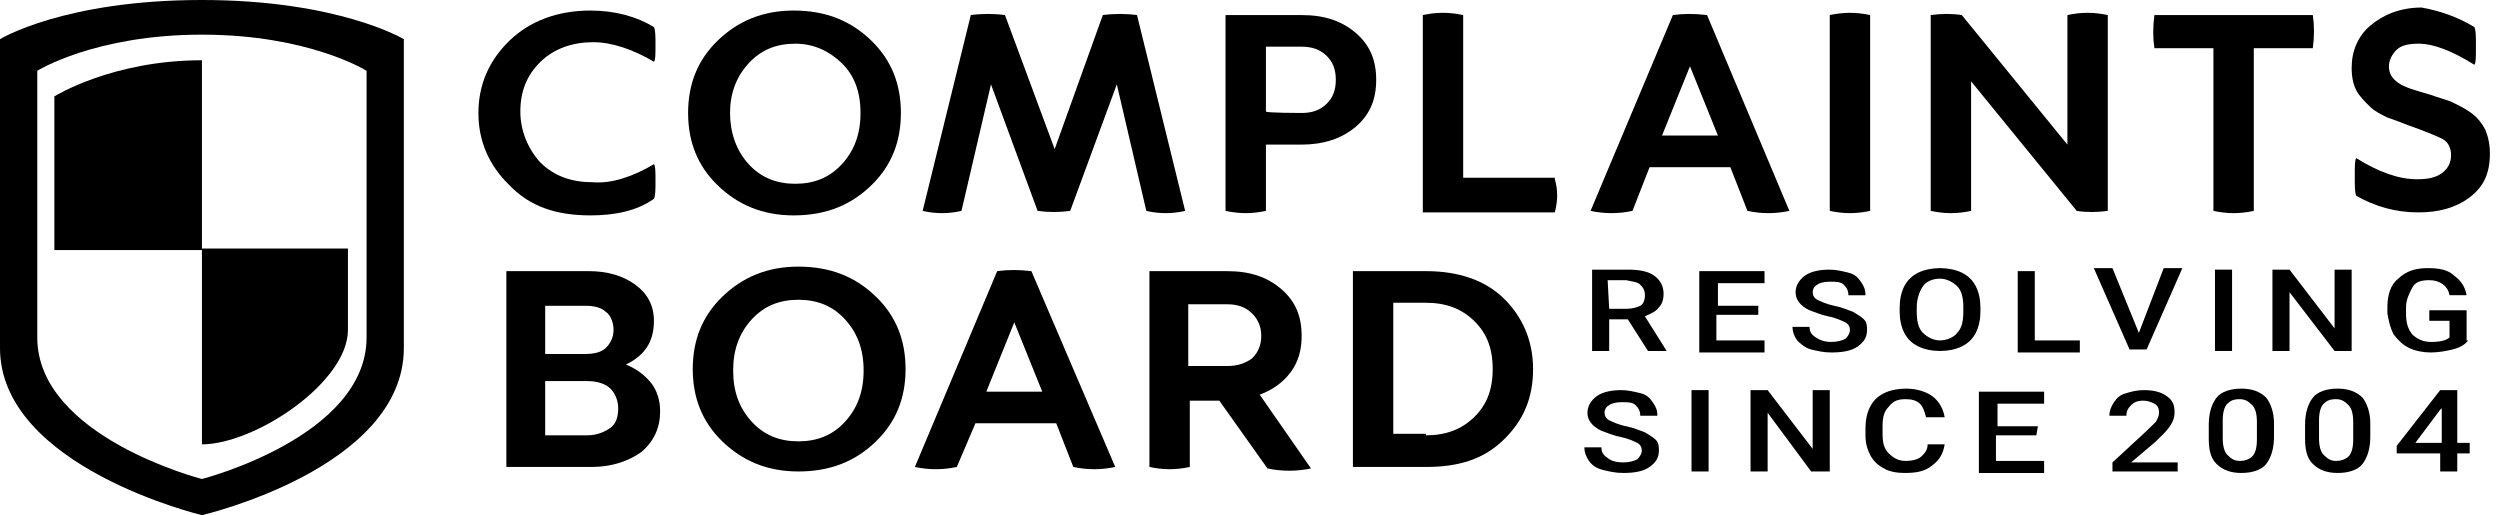 <svg width="165" height="34" viewBox="0 0 165 34" fill="none" xmlns="http://www.w3.org/2000/svg">
<g clip-path="url(#clip0)">
<path d="M43.159 10.836C43.262 10.936 43.262 11.333 43.262 11.93C43.262 12.526 43.262 12.924 43.159 13.123C42.032 13.918 40.596 14.216 38.956 14.216C36.701 14.216 34.958 13.62 33.625 12.228C32.293 10.936 31.575 9.345 31.575 7.456C31.575 5.567 32.293 3.977 33.625 2.684C34.958 1.392 36.803 0.696 38.956 0.696C40.596 0.696 42.032 1.093 43.159 1.789C43.262 1.988 43.262 2.386 43.262 2.982C43.262 3.579 43.262 3.977 43.159 4.076C41.827 3.281 40.391 2.784 39.161 2.784C37.828 2.784 36.598 3.181 35.676 4.076C34.753 4.971 34.343 6.064 34.343 7.357C34.343 8.649 34.855 9.842 35.676 10.737C36.598 11.632 37.726 12.029 39.161 12.029C40.391 12.129 41.827 11.632 43.159 10.836Z" fill="black"/>
<path d="M57.511 2.684C58.844 3.977 59.459 5.567 59.459 7.456C59.459 9.345 58.844 10.936 57.511 12.228C56.179 13.52 54.539 14.216 52.386 14.216C50.335 14.216 48.695 13.52 47.362 12.228C46.03 10.936 45.415 9.345 45.415 7.456C45.415 5.567 46.03 3.977 47.362 2.684C48.695 1.392 50.335 0.696 52.386 0.696C54.539 0.696 56.179 1.392 57.511 2.684ZM49.413 4.175C48.593 5.07 48.183 6.164 48.183 7.456C48.183 8.748 48.593 9.941 49.413 10.836C50.233 11.731 51.258 12.129 52.488 12.129C53.718 12.129 54.744 11.731 55.564 10.836C56.384 9.941 56.794 8.848 56.794 7.456C56.794 6.064 56.384 4.971 55.564 4.175C54.744 3.38 53.718 2.883 52.488 2.883C51.258 2.883 50.233 3.281 49.413 4.175Z" fill="black"/>
<path d="M78.22 13.918C77.4 14.117 76.477 14.117 75.657 13.918L73.709 5.567L70.634 13.918C69.916 14.017 69.198 14.017 68.481 13.918L65.405 5.567L63.458 13.918C62.637 14.117 61.715 14.117 60.895 13.918L64.073 0.994C64.79 0.895 65.61 0.895 66.328 0.994L69.608 9.842L72.786 0.994C73.504 0.895 74.324 0.895 75.042 0.994L78.22 13.918Z" fill="black"/>
<path d="M85.909 0.994C87.446 0.994 88.574 1.392 89.497 2.187C90.419 2.982 90.829 3.977 90.829 5.269C90.829 6.561 90.419 7.556 89.497 8.351C88.574 9.146 87.344 9.544 85.909 9.544H83.551V13.918C82.628 14.117 81.808 14.117 80.885 13.918V0.994H85.909ZM85.909 7.456C86.626 7.456 87.139 7.257 87.549 6.86C87.959 6.462 88.164 5.965 88.164 5.269C88.164 4.573 87.959 4.076 87.549 3.678C87.139 3.281 86.626 3.082 85.909 3.082H83.551V7.357C83.551 7.456 85.909 7.456 85.909 7.456Z" fill="black"/>
<path d="M102.618 11.831C102.824 12.527 102.824 13.222 102.618 14.018H93.905V0.994C94.827 0.796 95.647 0.796 96.57 0.994V11.731H102.618V11.831Z" fill="black"/>
<path d="M118.099 13.918C117.176 14.117 116.254 14.117 115.331 13.918L114.203 11.035H108.872L107.744 13.918C106.822 14.117 105.899 14.117 104.977 13.918L110.41 0.994C111.128 0.895 111.845 0.895 112.665 0.994L118.099 13.918ZM113.383 8.947L111.538 4.374L109.693 8.947H113.383Z" fill="black"/>
<path d="M123.429 13.918C122.507 14.117 121.687 14.117 120.764 13.918V0.994C121.687 0.796 122.507 0.796 123.429 0.994V13.918Z" fill="black"/>
<path d="M139.114 13.918C138.397 14.018 137.679 14.018 137.064 13.918L130.093 5.369V13.918C129.17 14.117 128.35 14.117 127.427 13.918V0.994C128.145 0.895 128.863 0.895 129.478 0.994L136.449 9.544V0.994C137.371 0.796 138.192 0.796 139.114 0.994V13.918Z" fill="black"/>
<path d="M152.646 0.994C152.749 1.69 152.749 2.386 152.646 3.181H148.751V13.918C147.828 14.117 147.008 14.117 146.085 13.918V3.181H142.19C142.087 2.485 142.087 1.789 142.19 0.994H152.646Z" fill="black"/>
<path d="M163.308 1.789C163.411 1.988 163.411 2.386 163.411 3.082C163.411 3.778 163.411 4.175 163.308 4.275C161.873 3.38 160.643 2.883 159.618 2.883C159.003 2.883 158.49 2.982 158.182 3.281C157.875 3.579 157.67 3.977 157.67 4.374C157.67 4.871 157.875 5.17 158.285 5.468C158.695 5.766 159.413 5.965 160.437 6.263C160.951 6.462 161.463 6.561 161.873 6.76C162.283 6.959 162.694 7.158 163.103 7.456C163.513 7.754 163.821 8.152 164.026 8.55C164.231 9.047 164.333 9.544 164.333 10.14C164.333 11.433 163.923 12.328 163 13.023C162.078 13.719 160.951 14.018 159.618 14.018C158.08 14.018 156.747 13.62 155.517 12.924C155.415 12.725 155.415 12.328 155.415 11.632C155.415 10.936 155.415 10.538 155.517 10.439C156.952 11.333 158.285 11.83 159.515 11.83C160.233 11.83 160.745 11.731 161.155 11.433C161.566 11.134 161.77 10.737 161.77 10.24C161.77 9.743 161.566 9.345 161.155 9.146C160.745 8.947 160.027 8.649 158.9 8.251C158.388 8.053 157.875 7.854 157.568 7.754C157.157 7.556 156.747 7.357 156.44 7.058C156.132 6.76 155.722 6.363 155.517 5.965C155.312 5.567 155.209 5.07 155.209 4.474C155.209 3.38 155.619 2.386 156.44 1.69C157.26 0.994 158.388 0.497 159.823 0.497C160.951 0.696 162.18 1.094 163.308 1.789Z" fill="black"/>
<path d="M38.854 17.895C40.084 17.895 41.109 18.193 41.929 18.789C42.749 19.386 43.159 20.181 43.159 21.175C43.159 22.567 42.544 23.462 41.314 24.058C42.032 24.357 42.544 24.754 42.954 25.251C43.364 25.748 43.569 26.444 43.569 27.14C43.569 28.234 43.159 29.128 42.339 29.824C41.519 30.421 40.391 30.819 39.059 30.819H33.42V17.895H38.854ZM35.983 23.362H38.649C39.161 23.362 39.674 23.263 39.981 22.965C40.289 22.666 40.494 22.269 40.494 21.772C40.494 21.275 40.289 20.778 39.981 20.579C39.674 20.281 39.161 20.181 38.649 20.181H35.983C35.983 20.082 35.983 23.362 35.983 23.362ZM35.983 28.731H38.751C39.366 28.731 39.879 28.532 40.289 28.234C40.699 27.936 40.801 27.438 40.801 26.941C40.801 26.444 40.596 25.947 40.289 25.649C39.981 25.351 39.469 25.152 38.751 25.152H35.983V28.731Z" fill="black"/>
<path d="M57.819 19.585C59.152 20.877 59.767 22.468 59.767 24.357C59.767 26.246 59.152 27.836 57.819 29.129C56.486 30.421 54.846 31.117 52.693 31.117C50.643 31.117 49.003 30.421 47.67 29.129C46.337 27.836 45.722 26.246 45.722 24.357C45.722 22.468 46.337 20.877 47.67 19.585C49.003 18.293 50.643 17.597 52.693 17.597C54.846 17.597 56.486 18.293 57.819 19.585ZM49.618 21.076C48.798 21.971 48.388 23.064 48.388 24.456C48.388 25.848 48.798 26.942 49.618 27.836C50.438 28.731 51.463 29.129 52.693 29.129C53.924 29.129 54.949 28.731 55.769 27.836C56.589 26.942 56.999 25.848 56.999 24.456C56.999 23.064 56.589 21.971 55.769 21.076C54.949 20.181 53.924 19.784 52.693 19.784C51.463 19.784 50.438 20.181 49.618 21.076Z" fill="black"/>
<path d="M73.606 30.819C72.684 31.018 71.761 31.018 70.839 30.819L69.711 27.936H64.38L63.15 30.819C62.227 31.018 61.305 31.018 60.382 30.819L65.815 17.895C66.533 17.796 67.251 17.796 68.071 17.895L73.606 30.819ZM68.788 25.848L66.943 21.275L65.098 25.848H68.788Z" fill="black"/>
<path d="M80.988 17.895C82.526 17.895 83.653 18.292 84.576 19.088C85.499 19.883 85.909 20.877 85.909 22.169C85.909 23.064 85.704 23.86 85.191 24.555C84.678 25.251 83.961 25.748 83.141 26.047L86.524 30.918C85.601 31.117 84.576 31.117 83.653 30.918L80.475 26.444H78.527V30.819C77.605 31.017 76.785 31.017 75.862 30.819V17.895H80.988ZM78.425 24.158H80.988C81.706 24.158 82.218 23.959 82.628 23.661C83.038 23.263 83.243 22.766 83.243 22.169C83.243 21.573 83.038 21.076 82.628 20.678C82.218 20.281 81.706 20.082 80.988 20.082H78.425V24.158Z" fill="black"/>
<path d="M94.11 17.895C96.263 17.895 98.006 18.491 99.236 19.684C100.466 20.877 101.183 22.468 101.183 24.357C101.183 26.245 100.568 27.737 99.236 29.029C97.903 30.321 96.263 30.819 94.11 30.819H89.292V17.895H94.11ZM94.11 28.731C95.443 28.731 96.468 28.333 97.288 27.538C98.108 26.742 98.518 25.748 98.518 24.357C98.518 22.965 98.108 21.971 97.288 21.175C96.468 20.38 95.443 19.982 94.11 19.982H91.957V28.631H94.11V28.731Z" fill="black"/>
<path d="M107.437 21.077H106.207V23.164H105.079V17.796H107.437C108.155 17.796 108.769 17.895 109.179 18.194C109.589 18.492 109.795 18.889 109.795 19.387C109.795 19.784 109.692 20.082 109.487 20.281C109.283 20.579 108.975 20.679 108.565 20.878L110 23.164H108.769L107.437 21.077ZM106.207 20.381H107.334C107.744 20.381 108.052 20.281 108.257 20.182C108.462 20.082 108.565 19.784 108.565 19.486C108.565 19.188 108.462 18.989 108.257 18.79C108.052 18.591 107.744 18.591 107.334 18.492H106.104L106.207 20.381Z" fill="black"/>
<path d="M115.946 20.778H113.281V22.468H116.458V23.263H112.152V17.895H116.458V18.69H113.383V20.181H116.048V20.778H115.946Z" fill="black"/>
<path d="M122.097 21.773C122.097 21.574 121.994 21.375 121.789 21.275C121.584 21.176 121.174 20.977 120.662 20.878C120.149 20.778 119.739 20.579 119.431 20.48C118.816 20.182 118.509 19.784 118.509 19.287C118.509 18.889 118.713 18.492 119.124 18.194C119.534 17.895 120.149 17.796 120.764 17.796C121.174 17.796 121.584 17.895 121.994 17.995C122.404 18.094 122.609 18.293 122.815 18.591C123.019 18.889 123.121 19.088 123.121 19.486H121.994C121.994 19.188 121.892 18.989 121.687 18.79C121.482 18.591 121.174 18.591 120.764 18.591C120.354 18.591 120.046 18.691 119.944 18.79C119.739 18.889 119.636 19.088 119.636 19.287C119.636 19.486 119.739 19.685 119.944 19.784C120.149 19.884 120.559 20.082 121.072 20.182C121.584 20.281 121.994 20.48 122.302 20.579C122.609 20.778 122.815 20.878 123.019 21.077C123.225 21.275 123.225 21.574 123.225 21.773C123.225 22.27 123.019 22.568 122.609 22.866C122.199 23.164 121.584 23.264 120.866 23.264C120.354 23.264 119.944 23.164 119.534 23.065C119.124 22.965 118.816 22.667 118.611 22.468C118.407 22.17 118.303 21.872 118.303 21.574H119.431C119.431 21.872 119.534 22.071 119.842 22.27C120.149 22.468 120.456 22.568 120.866 22.568C121.276 22.568 121.584 22.468 121.789 22.369C121.994 22.17 122.097 21.971 122.097 21.773Z" fill="black"/>
<path d="M130.708 20.579C130.708 21.076 130.606 21.573 130.4 21.971C130.196 22.368 129.888 22.666 129.478 22.865C129.068 23.064 128.555 23.164 128.043 23.164C127.53 23.164 127.017 23.064 126.607 22.865C126.198 22.666 125.89 22.368 125.684 21.971C125.48 21.573 125.378 21.076 125.378 20.579V20.281C125.378 19.784 125.48 19.286 125.684 18.889C125.89 18.491 126.198 18.193 126.607 17.994C127.017 17.795 127.53 17.696 128.043 17.696C128.555 17.696 129.068 17.795 129.478 17.994C129.888 18.193 130.196 18.491 130.4 18.889C130.606 19.286 130.708 19.784 130.708 20.281V20.579ZM129.58 20.281C129.58 19.684 129.478 19.187 129.17 18.889C128.863 18.59 128.453 18.392 128.043 18.392C127.53 18.392 127.12 18.59 126.915 18.889C126.71 19.187 126.505 19.684 126.505 20.281V20.579C126.505 21.175 126.607 21.672 126.915 21.971C127.223 22.269 127.633 22.468 128.043 22.468C128.453 22.468 128.965 22.269 129.17 21.971C129.478 21.672 129.58 21.175 129.58 20.579V20.281Z" fill="black"/>
<path d="M134.296 22.468H137.269V23.263H133.169V17.895H134.296V22.468Z" fill="black"/>
<path d="M141.165 21.971L142.805 17.696H144.036L141.677 23.064H140.55L138.192 17.696H139.422L141.165 21.971Z" fill="black"/>
<path d="M147.316 23.164H146.188V17.796H147.316V23.164Z" fill="black"/>
<path d="M155.209 23.164H154.082L151.109 19.287V23.164H149.981V17.796H151.109L154.082 21.673V17.796H155.209V23.164Z" fill="black"/>
<path d="M162.898 22.468C162.693 22.766 162.283 22.965 161.873 23.064C161.463 23.164 160.951 23.263 160.437 23.263C159.925 23.263 159.413 23.164 159.002 22.965C158.592 22.766 158.284 22.468 157.978 22.07C157.772 21.672 157.67 21.275 157.568 20.678V20.281C157.568 19.485 157.772 18.789 158.284 18.392C158.798 17.895 159.413 17.696 160.233 17.696C160.951 17.696 161.565 17.795 161.976 18.193C162.386 18.491 162.693 18.889 162.796 19.485H161.668C161.565 18.889 161.053 18.491 160.335 18.491C159.823 18.491 159.413 18.59 159.208 18.988C159.002 19.386 158.798 19.784 158.798 20.281V20.678C158.798 21.275 158.9 21.672 159.208 22.07C159.515 22.368 159.925 22.567 160.437 22.567C161.053 22.567 161.463 22.468 161.668 22.269V21.175H160.335V20.479H162.796V22.468H162.898Z" fill="black"/>
<path d="M108.36 29.725C108.36 29.526 108.257 29.328 108.052 29.228C107.847 29.129 107.437 28.93 106.924 28.83C106.412 28.731 106.002 28.532 105.694 28.433C105.079 28.134 104.771 27.737 104.771 27.24C104.771 26.842 104.977 26.444 105.387 26.146C105.797 25.848 106.412 25.748 107.026 25.748C107.437 25.748 107.847 25.848 108.257 25.947C108.667 26.047 108.872 26.246 109.077 26.544C109.283 26.842 109.385 27.041 109.385 27.439H108.257C108.257 27.14 108.155 26.942 107.95 26.743C107.744 26.544 107.437 26.544 107.026 26.544C106.617 26.544 106.309 26.643 106.207 26.743C106.002 26.842 105.899 27.041 105.899 27.24C105.899 27.439 106.002 27.637 106.207 27.737C106.412 27.836 106.822 28.035 107.334 28.134C107.847 28.234 108.257 28.433 108.565 28.532C108.872 28.731 109.077 28.83 109.283 29.029C109.487 29.228 109.487 29.526 109.487 29.725C109.487 30.222 109.283 30.52 108.872 30.819C108.462 31.117 107.847 31.216 107.13 31.216C106.617 31.216 106.207 31.117 105.797 31.017C105.387 30.918 105.079 30.719 104.874 30.421C104.669 30.123 104.567 29.825 104.567 29.526H105.694C105.694 29.825 105.797 30.023 106.104 30.222C106.309 30.421 106.72 30.52 107.13 30.52C107.54 30.52 107.847 30.421 108.052 30.322C108.257 30.123 108.36 29.924 108.36 29.725Z" fill="black"/>
<path d="M112.768 31.117H111.64V25.748H112.768V31.117Z" fill="black"/>
<path d="M120.662 31.117H119.534L116.664 27.24V31.117H115.536V25.748H116.664L119.636 29.626V25.748H120.764V31.117H120.662Z" fill="black"/>
<path d="M128.35 29.327C128.247 29.924 128.043 30.322 127.53 30.719C127.017 31.117 126.505 31.216 125.684 31.216C125.172 31.216 124.66 31.117 124.352 30.918C123.942 30.719 123.635 30.421 123.429 30.023C123.225 29.626 123.122 29.228 123.122 28.731V28.234C123.122 27.737 123.225 27.239 123.429 26.842C123.635 26.444 123.942 26.146 124.352 25.947C124.762 25.748 125.274 25.649 125.788 25.649C126.505 25.649 127.12 25.848 127.53 26.146C127.941 26.444 128.247 26.941 128.35 27.538H127.12C127.017 27.14 126.915 26.842 126.71 26.643C126.505 26.444 126.198 26.345 125.788 26.345C125.274 26.345 124.967 26.444 124.66 26.842C124.352 27.14 124.249 27.538 124.249 28.134V28.631C124.249 29.228 124.352 29.626 124.66 29.924C124.967 30.222 125.274 30.421 125.788 30.421C126.198 30.421 126.607 30.322 126.812 30.123C127.017 29.924 127.223 29.725 127.223 29.327H128.35Z" fill="black"/>
<path d="M134.398 28.731H131.733V30.421H134.912V31.217H130.606V25.848H134.912V26.643H131.836V28.135H134.502L134.398 28.731Z" fill="black"/>
<path d="M143.83 31.117H139.422V30.52L141.575 28.532C141.883 28.234 142.087 28.035 142.293 27.836C142.395 27.637 142.497 27.439 142.497 27.24C142.497 26.942 142.395 26.743 142.189 26.643C141.985 26.544 141.779 26.444 141.473 26.444C141.062 26.444 140.857 26.544 140.652 26.743C140.447 26.942 140.344 27.14 140.344 27.439H139.217C139.217 27.14 139.32 26.842 139.524 26.544C139.73 26.246 139.934 26.047 140.344 25.947C140.652 25.848 141.062 25.748 141.473 25.748C142.087 25.748 142.6 25.848 143.01 26.146C143.42 26.444 143.522 26.743 143.522 27.24C143.522 27.538 143.42 27.836 143.215 28.134C143.01 28.433 142.703 28.731 142.293 29.129L140.652 30.52H143.728V31.117H143.83Z" fill="black"/>
<path d="M150.084 28.83C150.084 29.626 149.879 30.222 149.571 30.62C149.264 31.017 148.648 31.216 147.931 31.216C147.213 31.216 146.701 31.017 146.291 30.62C145.881 30.222 145.778 29.626 145.778 28.93V28.035C145.778 27.239 145.983 26.643 146.291 26.245C146.598 25.848 147.213 25.649 147.931 25.649C148.648 25.649 149.161 25.848 149.571 26.245C149.879 26.643 150.084 27.239 150.084 27.936V28.83ZM148.956 27.836C148.956 27.339 148.854 26.941 148.648 26.742C148.444 26.544 148.238 26.345 147.828 26.345C147.418 26.345 147.213 26.444 147.008 26.643C146.803 26.842 146.701 27.239 146.701 27.737V28.93C146.701 29.427 146.803 29.824 147.008 30.023C147.213 30.222 147.418 30.421 147.828 30.421C148.136 30.421 148.444 30.322 148.648 30.123C148.854 29.924 148.956 29.526 148.956 29.029V27.836Z" fill="black"/>
<path d="M156.439 28.83C156.439 29.626 156.235 30.222 155.927 30.62C155.619 31.017 155.005 31.216 154.287 31.216C153.57 31.216 153.056 31.017 152.647 30.62C152.237 30.222 152.134 29.626 152.134 28.93V28.035C152.134 27.239 152.339 26.643 152.647 26.245C152.954 25.848 153.57 25.649 154.287 25.649C155.005 25.649 155.517 25.848 155.927 26.245C156.235 26.643 156.439 27.239 156.439 27.936V28.83ZM155.312 27.836C155.312 27.339 155.209 26.941 155.005 26.742C154.799 26.544 154.594 26.345 154.184 26.345C153.774 26.345 153.57 26.444 153.364 26.643C153.16 26.842 153.056 27.239 153.056 27.737V28.93C153.056 29.427 153.16 29.824 153.364 30.023C153.57 30.222 153.774 30.421 154.184 30.421C154.492 30.421 154.799 30.322 155.005 30.123C155.209 29.924 155.312 29.526 155.312 29.029V27.836Z" fill="black"/>
<path d="M162.18 29.228H163V29.924H162.18V31.117H161.053V29.924H158.182V29.427L161.053 25.748H162.18V29.228ZM159.413 29.228H161.155V26.942L161.053 27.041L159.413 29.228Z" fill="black"/>
<path d="M13.327 0C4.203 0 0 2.585 0 2.585V22.965C0 30.819 13.327 34 13.327 34C13.327 34 26.654 30.918 26.654 22.965V2.585C26.654 2.585 22.349 0 13.327 0ZM24.194 22.269C24.194 28.83 13.327 31.614 13.327 31.614C13.327 31.614 2.46 28.83 2.46 22.269V4.673C2.46 4.673 6.253 2.287 13.327 2.287C20.401 2.287 24.194 4.673 24.194 4.673V22.269Z" fill="black"/>
<path d="M13.327 16.403C13.327 16.403 13.327 28.134 13.327 29.327C16.813 29.327 22.964 25.251 22.964 21.772V16.403H13.327Z" fill="black"/>
<path d="M3.588 6.363V16.503H13.327V3.977C7.381 3.977 3.588 6.363 3.588 6.363Z" fill="black"/>
</g>
<defs>
<clipPath id="clip0">
<rect width="164.333" height="34" fill="white"/>
</clipPath>
</defs>
</svg>
